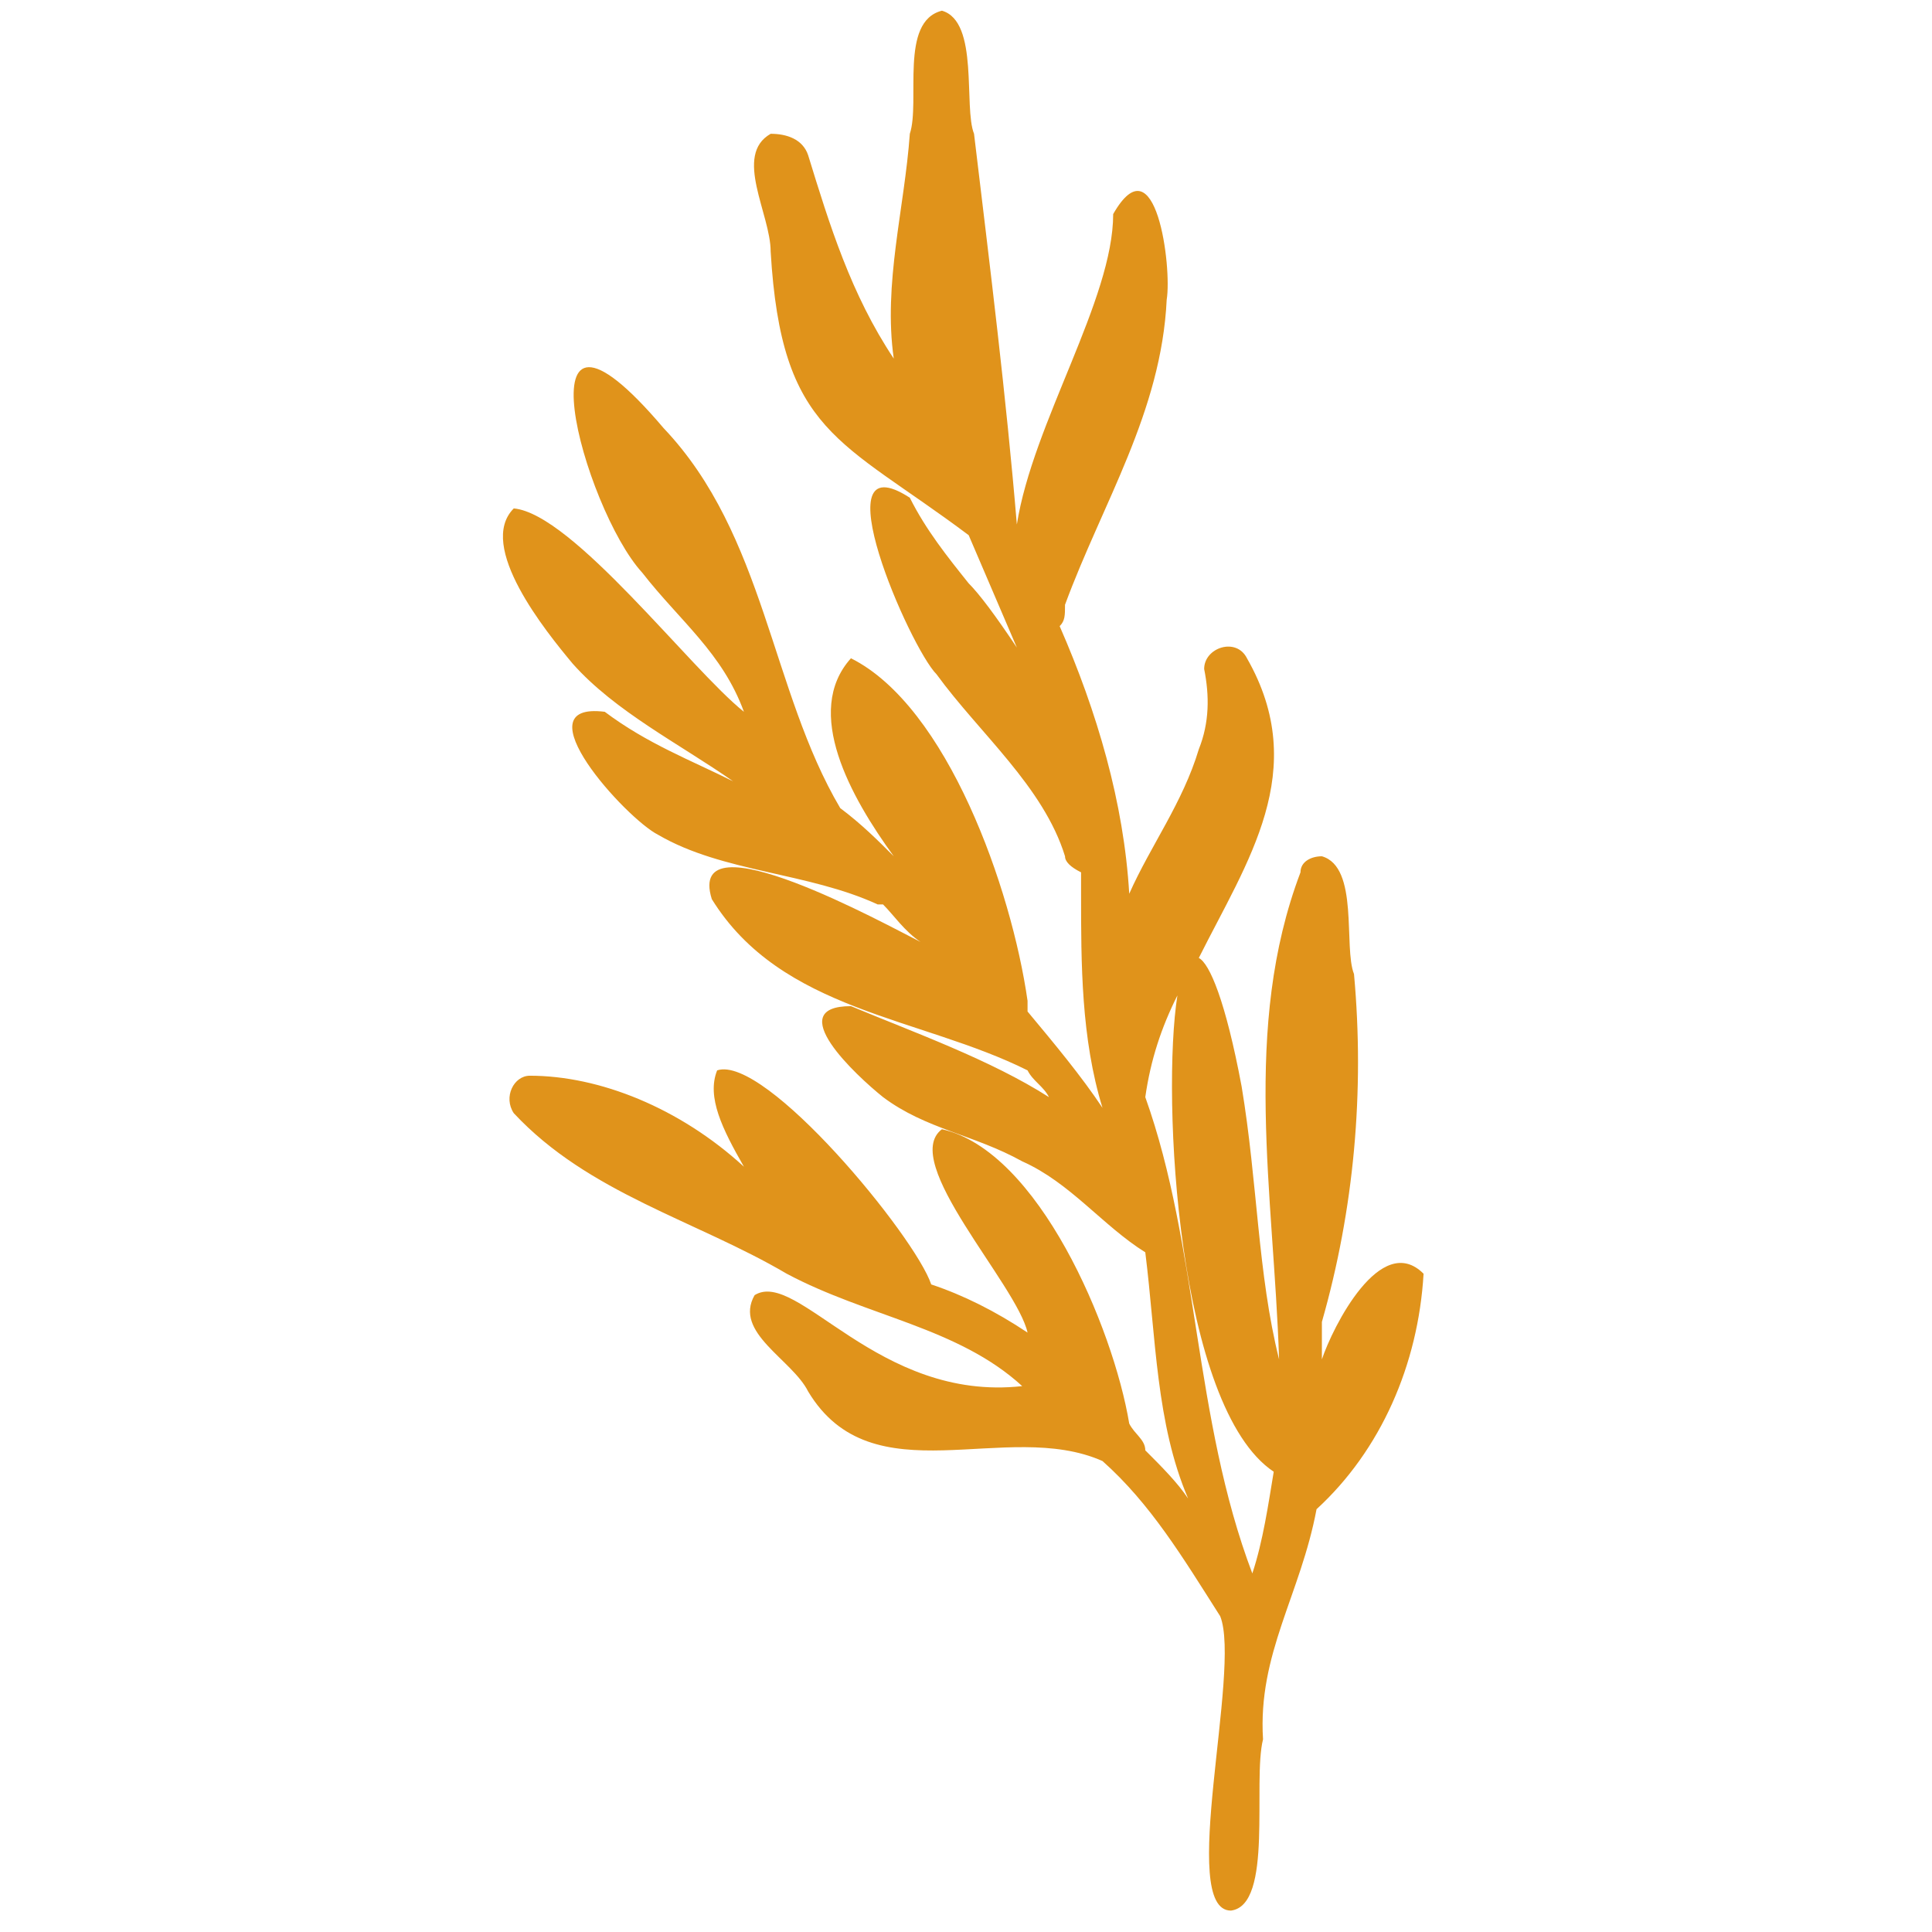 <svg width="100" height="100" viewBox="0 0 100 100" fill="none" xmlns="http://www.w3.org/2000/svg">
<path d="M68.421 70.36V68.421C70.083 62.604 70.637 56.51 70.083 50.416C69.529 49.031 70.36 44.875 68.421 44.321C67.867 44.321 67.313 44.598 67.313 45.152C64.266 53.186 65.928 61.773 66.205 70.36C65.097 65.928 65.097 61.219 64.266 56.233C63.435 51.8 62.604 49.861 62.05 49.584C64.543 44.598 67.867 39.889 64.543 34.072C63.989 32.964 62.327 33.518 62.327 34.626C62.604 36.011 62.604 37.396 62.05 38.781C61.219 41.551 59.557 43.767 58.449 46.26C58.172 41.551 56.787 36.842 54.848 32.41C55.125 32.133 55.125 31.856 55.125 31.302C57.064 26.039 60.111 21.33 60.388 15.512C60.665 13.85 59.834 7.202 57.618 11.08C57.618 15.512 53.463 21.884 52.632 27.147C52.078 20.499 51.247 13.85 50.416 6.925C49.862 5.54 50.693 1.108 48.754 0.554C46.538 1.108 47.646 5.263 47.092 6.925C46.815 10.803 45.707 14.681 46.261 18.56C44.045 15.236 42.937 11.634 41.829 8.033C41.551 7.202 40.721 6.925 39.889 6.925C37.95 8.033 39.889 11.08 39.889 13.019C40.444 22.438 43.491 22.715 50.139 27.701C50.97 29.64 51.801 31.579 52.632 33.518C51.524 31.856 50.693 30.748 50.139 30.194C49.031 28.809 47.923 27.424 47.092 25.762C42.383 22.715 47.092 33.518 48.477 34.903C50.693 37.95 54.017 40.72 55.125 44.321C55.125 44.598 55.402 44.875 55.956 45.152C55.956 45.429 55.956 45.983 55.956 46.26C55.956 49.861 55.956 53.74 57.064 57.341C55.956 55.679 54.571 54.017 53.186 52.355C53.186 52.355 53.186 52.355 53.186 52.078V51.801C52.355 45.983 49.031 36.565 44.045 34.072C41.551 36.842 44.045 41.274 46.261 44.321C45.43 43.49 44.599 42.659 43.491 41.828C39.889 35.734 39.612 27.701 34.349 22.161C26.593 13.019 30.194 26.316 33.241 29.64C35.18 32.133 37.396 33.795 38.505 36.842C35.734 34.626 29.64 26.593 26.593 26.316C24.654 28.255 28.255 32.687 29.64 34.349C31.856 36.842 35.18 38.504 37.95 40.443C35.734 39.335 33.518 38.504 31.302 36.842C26.87 36.288 32.41 42.382 34.072 43.213C37.396 45.152 41.829 45.152 45.43 46.814H45.707C46.261 47.368 46.815 48.199 47.646 48.754C45.984 47.922 35.457 42.105 36.842 46.537C40.444 52.355 47.646 52.632 53.186 55.402C53.463 55.956 54.017 56.233 54.294 56.787C51.247 54.848 47.369 53.463 44.045 52.078C40.444 52.078 44.322 55.679 45.707 56.787C47.923 58.449 50.416 58.726 52.909 60.111C55.402 61.219 57.064 63.435 59.28 64.82C59.834 69.252 59.834 73.684 61.496 77.562C60.942 76.731 60.111 75.9 59.28 75.069C59.28 74.515 58.726 74.238 58.449 73.684C57.618 68.698 53.74 59.557 48.754 58.449C46.538 60.111 52.632 66.482 53.186 68.975C51.524 67.867 49.862 67.036 48.2 66.482C47.369 63.989 39.612 54.571 37.119 55.402C36.565 56.787 37.396 58.449 38.505 60.388C35.18 57.341 31.025 55.679 27.424 55.679C26.593 55.679 26.039 56.787 26.593 57.618C30.471 61.773 36.011 63.158 40.721 65.928C44.876 68.144 49.585 68.698 52.909 71.745C45.43 72.576 41.275 65.651 39.059 67.036C37.95 68.975 40.998 70.36 41.829 72.022C45.153 77.562 52.078 73.407 57.064 75.623C59.557 77.839 61.219 80.609 63.158 83.656C64.266 86.427 60.942 98.892 63.712 98.892C65.928 98.615 64.82 92.244 65.374 90.028C65.097 85.596 67.313 82.549 68.144 78.116C71.469 75.069 73.407 70.637 73.684 65.928C71.468 63.712 68.975 68.698 68.421 70.36ZM65.928 76.177C65.651 77.839 65.374 79.778 64.82 81.44C61.773 73.407 62.05 64.543 59.28 56.787C59.557 54.848 60.111 53.186 60.942 51.523C60.111 56.787 60.942 72.853 65.928 76.177Z" fill="#E0931B"/>
</svg>
